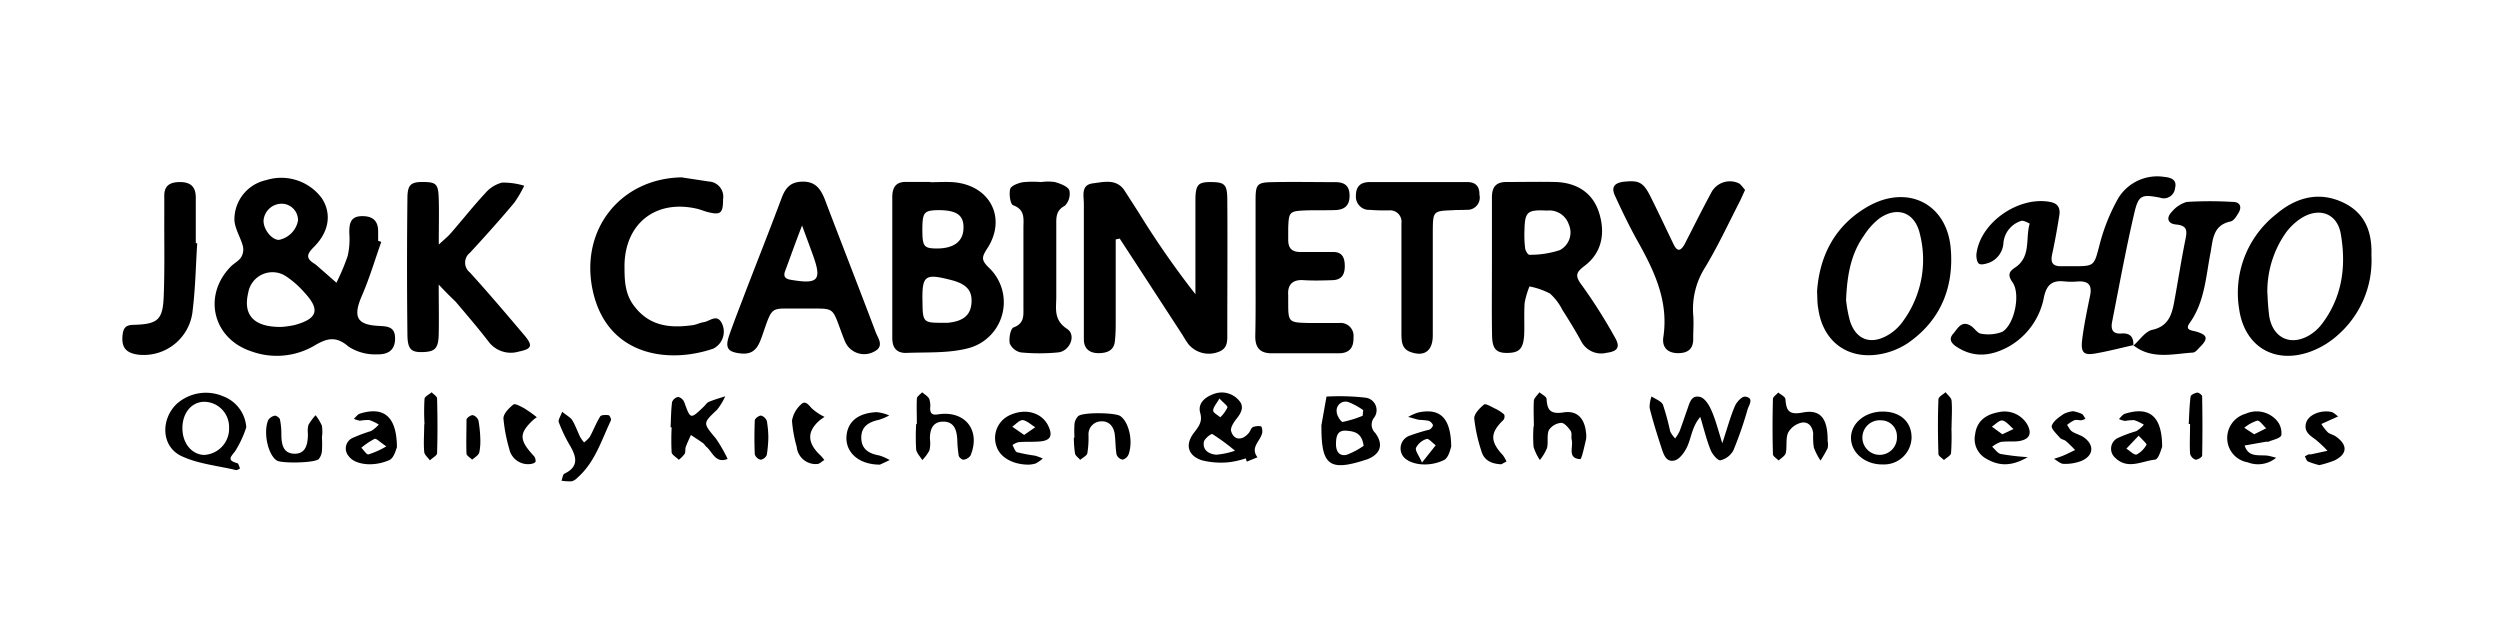<svg xmlns="http://www.w3.org/2000/svg" viewBox="0 0 350 89.86"><defs/><path d="M53.38 33.86c-.89 2.51-1.65 5.09-2.71 7.53-1.25 2.89-.78 4.06 2.24 4.23 1.34.07 2.41.09 2.4 1.78 0 1.43-.77 2.27-2.57 2.21a6.79 6.79 0 01-3.92-1.07c-1.75-1.51-3-1.23-4.81-.15a10.41 10.41 0 01-8.79.81c-5.43-1.77-6.89-7.82-2.91-11.88.45-.46 1.1-.77 1.44-1.29a2.1 2.1 0 00.26-1.55c-.32-1.22-1.09-2.38-1.19-3.61a5.63 5.63 0 014.43-5.65 7.06 7.06 0 017.81 2.54c1.35 2.07 1.08 4.59-1.06 6.76-1 1-1.28 1.59 0 2.39a3.33 3.33 0 01.51.4l2.59 2.27a30 30 0 001.58-3.76 10.73 10.73 0 00.22-3.21c0-1.34.16-2.36 1.85-2.35 1.48 0 2.2.7 2.19 2.16v1.3l.44.14zm-14 11.91a12.86 12.86 0 001.85-.26c3.25-.88 3.63-2.16 1.37-4.58a12.82 12.82 0 00-2.4-2.14A3.44 3.44 0 0034.75 41c-.75 3.11.79 4.82 4.65 4.77h-.02zm2.34-15a2.3 2.3 0 00-2.23-2.25 2.56 2.56 0 00-2.59 2.31c-.07 1.24 1.14 2.78 2.16 2.75a3.4 3.4 0 002.68-2.79l-.02-.02zM-71 67.13h-35.67c-3.33-.05-3.57-.34-1.95-3.13l11.37-19.59q11.94-20.56 23.91-41.1A35.22 35.22 0 01-70.9 0a41.08 41.08 0 012.41 3.35Q-51 33.41-33.54 63.48c2 3.44 1.91 3.64-2 3.64l-35.46.01zm-.2-1.47h35.8c.87 0 1.15-.48.72-1.26s-.76-1.31-1.13-2Q-52.15 34.25-68.5 6.11c-.7-1.2-1.57-2.29-2.36-3.43A38.08 38.08 0 00-73.27 6q-16.45 28.24-32.85 56.54a10.29 10.29 0 00-1.07 2 1.21 1.21 0 00.61 1 14.86 14.86 0 002.58.11l32.8.01zm227.4-32.14v11.27c0 1 0 1.94-.11 2.91-.11 1.38-1.09 1.73-2.28 1.74s-2.06-.56-2.07-1.91v-19c0-1.1-.45-2.65 1.26-2.86 1.53-.19 3.3-.69 4.43 1l1.93 3a124.56 124.56 0 008 11.52V27.78c.05-2 .45-2.31 2.26-2.29s2.18.34 2.2 2.37c.05 6.24 0 12.49 0 18.74 0 1.06.12 2.19-1.25 2.67a3.72 3.72 0 01-4.12-1c-.4-.5-.71-1.08-1.06-1.62q-4.31-6.63-8.63-13.25l-.56.12zm-25.96-8.01c1.09 0 2.17-.08 3.25 0 5.11.42 7.5 5 4.73 9.27-.79 1.23-.88 1.62.26 2.73a6.65 6.65 0 01-3 11.26c-2.77.71-5.78.52-8.68.64-1.32 0-1.88-.78-1.88-2.09V27.63c0-1.47.54-2.22 2.08-2.16h3.24v.04zm1.63 19.68h.83c2.18-.22 3.19-1.07 3.31-2.79s-.68-2.64-2.86-3.2c-3.72-.95-4.09-.66-4 3.2.03 2.67.15 2.8 2.72 2.79zM129.13 32c0 2.5.17 2.77 2 2.79 2.44 0 3.79-1 3.76-3 0-1.68-1-2.36-3.48-2.37-2.03.03-2.25.28-2.28 2.58zm79.74 5.31v-9.69c0-1.48.61-2.17 2.13-2.14 2.27 0 4.54-.05 6.81 0 2.85.1 5.08 1.42 6 4.12s.64 5.63-1.93 7.59c-1.19.91-1.46 1.36-.45 2.7a73.92 73.92 0 014.67 7.37c.77 1.33.38 1.93-1.16 2.13a3.15 3.15 0 01-3.56-1.59c-.83-1.52-1.74-3-2.66-4.44A7.67 7.67 0 00217 41.1a10.54 10.54 0 00-2.87-1 11 11 0 00-.68 2.32c-.11 1.5 0 3-.07 4.52-.13 1.9-.7 2.44-2.3 2.47s-2.16-.55-2.19-2.44c-.06-3.19-.02-6.42-.02-9.66zm7.73-7.83c-2.76-.14-3.1.16-3.17 2.63a15.65 15.65 0 00.08 2.56c0 .37.41 1 .58 1a13.17 13.17 0 004.3-.66 2.79 2.79 0 001.23-3.62 2.87 2.87 0 00-3.02-1.91zm82.12 18.83c-1.8.4-3.58.87-5.39 1.18-1.57.27-2-.11-1.85-1.73.25-2.14.7-4.25 1.13-6.36.29-1.39-.14-2.06-1.62-2a10.58 10.58 0 01-1.95 0c-1.68-.19-2.49.41-2.88 2.16a10.06 10.06 0 01-4.9 6.94c-2.31 1.28-4.69 1.66-7.08.21-.78-.46-1.54-1.09-.72-2 .64-.75 1.21-2 2.59-1 .43.32.82.94 1.26 1a5.5 5.5 0 003-.25c1.71-1 2.61-5.29 1.44-6.94-.75-1.06-.43-1.54.36-2.06 2.29-1.53 1.42-4.09 2.05-6.15 0 0-.83-.48-1.17-.39a3.56 3.56 0 00-2.51 3.09 3.16 3.16 0 01-1.95 2.75c-.47.17-1.16.37-1.47.16s-.41-1-.35-1.43c.58-4.42 6-8.1 10.39-7.2 1.14.23 1.35 1 1.2 1.91-.29 1.8-.61 3.61-1 5.4-.23 1.07 0 1.68 1.23 1.67h1.62c3.1 0 3 0 3.79-3a26.71 26.71 0 012.61-6.51 6.39 6.39 0 016.41-3c.84.08 1.87.32 1.55 1.56a1.58 1.58 0 01-2.12 1.35c-2.58-.5-3-.35-3.59 2.17-1.17 5-2.1 10.12-3.1 15.19-.2 1 0 1.76 1.3 1.66s1.76.58 1.66 1.78l.06-.16zm-237.3-8.47c0 2.76.05 4.9 0 7-.05 1.94-.52 2.39-2.19 2.45s-2.17-.4-2.19-2.44q-.11-9.54 0-19.08c0-2 .55-2.32 2.33-2.29s2 .35 2.06 2.49c.05 1.94 0 3.87 0 6.27.75-.7 1.27-1.11 1.69-1.6 1.63-1.87 3.17-3.83 4.86-5.64a4.51 4.51 0 012.34-1.44 10.41 10.41 0 013.07.44 15.75 15.75 0 01-1.4 2.39c-2 2.39-4.1 4.73-6.2 7a1.75 1.75 0 000 2.76c2.61 2.88 5.13 5.84 7.64 8.81 1.23 1.46 1 1.89-.79 2.26a3.9 3.9 0 01-4.3-1.47c-1.45-1.88-3-3.68-4.53-5.49-.64-.63-1.32-1.26-2.39-2.42zm50.87 3.35H112c-4.15.08-3.77-.59-5.23 3.63-.52 1.49-1 2.86-3 2.67-1.81-.18-2.3-.71-1.71-2.46.69-2 1.49-4 2.26-6.05 1.7-4.42 3.45-8.82 5.11-13.26.55-1.47 1.28-2.29 3-2.29s2.43 1 3 2.37c2.37 6.24 4.81 12.46 7.17 18.71.33.88 1.28 2-.29 2.75a2.91 2.91 0 01-3.92-1.26c-.14-.29-.25-.6-.37-.9-1.7-4.46-.92-3.83-5.73-3.91zm0-11.62c-1 2.57-1.65 4.46-2.36 6.34-.31.81 0 1.14.83 1.27 3.79.64 4.32.06 3.06-3.44-.43-1.2-.88-2.39-1.53-4.17zm63.49 5.78v-9.37c0-2.23.25-2.44 2.4-2.48 2.92-.06 5.84 0 8.76 0 1.32 0 2 .52 2 1.91s-.72 1.95-2 2-2.81 0-4.22.05c-2.2.1-2.29.21-2.37 2.48v1.62c0 1.23.55 1.74 1.77 1.72h4.54c1.28 0 1.6.83 1.61 1.94s-.36 1.91-1.6 2c-1.41.05-2.82.09-4.22 0s-2.22.57-2.1 2.09v1c0 2.81.05 2.85 2.92 2.91h4.22a1.81 1.81 0 012 2c.05 1.48-.6 2.24-2.07 2.24h-9.41c-1.65 0-2.3-.85-2.27-2.44.07-3.21.04-6.44.04-9.67zM95.41 24.83l3.82.58a2.13 2.13 0 012 2.48c0 2-.35 2.27-2.25 1.77-.52-.14-1-.36-1.55-.47-5.66-1.23-9.87 2.09-10 7.86 0 2.06 0 4.08 1.39 5.84 2.12 2.78 5 3.08 8.16 2.63.53-.07 1-.34 1.56-.42.84-.13 1.82-1.21 2.51.14a2.66 2.66 0 01-1.19 3.57C93.45 51 85 49.76 83 40.75 81.12 32.22 86.82 25 95.41 24.83zM332 35.76A13.88 13.88 0 01327.19 47a11.8 11.8 0 01-3.85 2.27c-5 1.75-9.15-.82-9.87-6.07a14 14 0 015.18-13.2c2.73-2.33 5.93-3.25 9.32-1.68s4.13 4.5 4.03 7.44zm-14.55 5.36a30.9 30.9 0 00.25 3.2c.54 3.09 3.12 4.21 5.78 2.51a6.41 6.41 0 001.63-1.53c2.83-3.77 3.38-8.08 2.6-12.55-.49-2.81-2.9-3.76-5.4-2.29a8.23 8.23 0 00-2.31 2.15 14.29 14.29 0 00-2.57 8.51h.02zm-63.06-.33c.33-4.83 2.39-9.16 7.08-11.86 5.48-3.15 11-.52 11.62 5.7.51 5.44-1.32 10.19-6 13.41a10.26 10.26 0 01-3.85 1.54c-4.6.83-8.08-1.81-8.69-6.43-.13-.63-.11-1.28-.16-2.36zm4.06 1.21a18.45 18.45 0 00.54 2.92c.83 2.63 2.9 3.41 5.31 2a6.58 6.58 0 001.92-1.68 14.6 14.6 0 002.56-12.5c-.69-3-3.13-3.91-5.64-2.18a9.3 9.3 0 00-2.14 2.35c-1.84 2.56-2.4 5.49-2.55 9.09zm-14.14-15.41c-.36.78-.61 1.37-.91 1.94-1.53 3-2.94 6-4.65 8.85a10.87 10.87 0 00-1.7 6.72c.09 1.07 0 2.15 0 3.23.05 1.52-.74 2.13-2.18 2.11s-2.22-.85-2-2.26c.77-5.13-1.35-9.42-3.75-13.68-1.1-2-2.06-4-3-6.05-.56-1.15-.21-1.81 1.14-2 2.15-.23 2.78 0 3.82 2.09 1.11 2.21 2.15 4.45 3.23 6.68.53 1.09 1 .89 1.52 0 1.23-2.39 2.42-4.8 3.7-7.16a2.94 2.94 0 013.81-1.44c.37.14.66.63.97.97zm-37.19.67a1.71 1.71 0 01-1.79 2.11c-.64.05-1.29 0-1.94.06-2.75.11-2.78.11-2.8 3v14.51c0 2.17-1.15 3-3 2.38-1.36-.42-1.38-1.54-1.39-2.6V31.25a1.59 1.59 0 00-1.78-1.79c-.86 0-1.73 0-2.59-.08a1.85 1.85 0 01-2-2c0-1.35.71-1.9 2-1.89h13.6c1.06 0 1.72.51 1.69 1.77z"/><path d="M145.76 25.49a6.61 6.61 0 011.94 0c.73.22 1.76.58 2 1.13a2.34 2.34 0 01-.63 2.19c-1.27.67-1.19 1.66-1.19 2.73v10c0 1.62-.42 3.24 1.52 4.51 1.32.87.38 3.14-1.29 3.29a27.17 27.17 0 01-5.18 0 2.16 2.16 0 01-1.56-1.25c-.15-.72.1-2.09.53-2.25 1.58-.58 1.37-1.76 1.38-2.92v-11c0-1.25.28-2.56-1.45-3.19-.39-.15-.59-1.58-.4-2.28.13-.45 1.11-.82 1.76-.94a14 14 0 012.57-.02zM27.61 34.05c-.2 3.11-.25 6.24-.63 9.33a6.88 6.88 0 01-7.65 6.27c-1.77-.24-2.39-1.09-2.15-2.89.12-.88.48-1.26 1.47-1.28 3.44-.09 4.14-.67 4.27-4 .15-3.76.06-7.54.08-11.31v-2.58c-.06-1.52.67-2.09 2.17-2.1s2.22.65 2.24 2.1v6.46h.2zm271.08 14.32c.88-.77 1.66-2 2.66-2.2 2.15-.49 2.67-2 3-3.71.56-3 1-5.93 1.6-8.88.26-1.26.3-2-1.3-2.15-1.23-.11-1.39-1-.57-1.8a4.15 4.15 0 012.07-1.36 53.72 53.72 0 016.47 0c1 0 1.29.72.75 1.57-.27.45-.65 1.07-1.07 1.16-2.54.53-2.48 2.6-2.84 4.45-.65 3.36-.81 6.85-2.92 9.79-.61.87.06 1 .77 1.14 1.76.48 1.89 1 .7 2.19-.3.3-.64.77-1 .79-2.83.18-5.77 1-8.31-1l-.01.01zM-65.9 89.69c-1.27 0-2.55-.06-3.82 0-2.26.13-2.22.17-2.34-2.27 0-.51-.43-1.36-.78-1.42a3.12 3.12 0 00-2.06.42c-.49.31-.66 1.09-1.08 1.57-1.46 1.67-4 2.35-5.54 1.47a1.36 1.36 0 01-.43-1c0-.17.47-.48.73-.49a5.74 5.74 0 011.24.3c1.53.34 2.2-.56 2.49-1.84.09-.38-.22-.86-.12-1.24a26.65 26.65 0 01.9-2.55c-1.51-.42-1.43 1.26-2.28 1.7-.26.13-.8.22-.89.09a1.46 1.46 0 01-.33-1.1c.5-1.51 4-3.09 5.51-2.4.37.17.49 1 .64 1.53s.12 1.71.43 1.82c1 .37 2.15.37 2.68-1a9.63 9.63 0 011-2c1.33-1.87 3.1-2.12 5.28-1.16a17.05 17.05 0 003.4.66c1 .2 1.42.73.44 1.44-2 1.43-1.4 4-2.65 5.7 1.24 1.91-.26 1.8-1.44 1.9h-1l.02-.13zm1.48-6.69l-2.37-2.17a9.53 9.53 0 00-1.66 2 21 21 0 00-1 3.72c-.29 1.37.28 1.94 1.68 1.77 1.93-.14 3.45-2.32 3.35-5.32zm305.54-20.95c.72-2.17 1.14-3.73 1.76-5.19.25-.58 1-1.4 1.46-1.33 1.27.18.51 1.17.33 1.76a52.52 52.52 0 01-2 5.77 2.79 2.79 0 01-1.81 1.38c-.37.07-1.13-.83-1.37-1.43-.56-1.38-.91-2.85-1.45-4.64-1.24 1.44-1.25 3.09-1.95 4.4-.36.69-1 1.53-1.63 1.69-1.23.32-1.56-.88-1.86-1.78-.6-1.83-1.18-3.68-1.65-5.55a4.19 4.19 0 01.27-1.63c.55.38 1.37.65 1.6 1.18a34.85 34.85 0 011 3.7 3.81 3.81 0 00.7 1 6 6 0 00.62-1c.38-1 .7-2 1.06-3s.57-2.11 1.81-1.81c.63.16 1.23 1.06 1.53 1.76.59 1.27.94 2.67 1.58 4.72zM34.48 59.82a15 15 0 01-1.58 3.38c-.76.91-1 1.27.3 1.64.19 0 .28.49.41.75-.2.08-.42.26-.58.22-2.59-.62-5.38-.87-7.71-2-2.72-1.35-2.83-5-.67-7.18a6.12 6.12 0 016.61-1.14 5 5 0 013.22 4.33zm-2.41 0a3.52 3.52 0 00-3.44-3.57c-1.85 0-3.15 1.63-3.09 3.83.05 2 1.29 3.53 3 3.61a3.68 3.68 0 003.53-3.87zm142.34 4.35a11.82 11.82 0 01-2.43.55 10.88 10.88 0 01-3.75-.29c-1.92-.65-2.34-2.16-1.11-3.8.67-.89 1.27-1.55.91-2.82s.57-2.16 1.81-2.62a3.15 3.15 0 013.56.81c.83.86.43 1.72-.24 2.57-.41.51-.94 1.3-.8 1.79.37 1.31 1.58 1.36 2.5.22.2-.25.29-.66.53-.78a2 2 0 011.15-.11c.11 0 .21.55.18.83-.16 1.17-1.77 2.07-.67 3.5l-1.5.61-.14-.46zm-1.51-1.07a29.49 29.49 0 00-3.17-2.33c-.17-.09-1.12.66-1.19 1.1-.19 1.17.72 1.7 1.73 1.79a10.91 10.91 0 002.63-.56zm-2.18-7.31c-.42.74-.87 1.21-.88 1.69 0 .3.63.63 1 .94a4.71 4.71 0 001-1.37c.05-.23-.57-.66-1.12-1.26zM185 59.84a1.71 1.71 0 010-.32c.23-1.32.47-2.64.71-4a32.7 32.7 0 015.43.15 1.76 1.76 0 011.27 2.75 1.6 1.6 0 00.13 2.2c1.23 1.67.69 3-1.21 3.72-.1 0-.21.06-.31.09-4.91 1.57-6.02.66-6.02-4.59zm5.91 2.61c-.23-1.93-1.4-2.06-2.4-2.15-1.34-.13-1.47.9-1.47 1.91s.5 1.72 1.53 1.45a10.94 10.94 0 002.29-1.21h.05zm-.14-4.22l.08-.81a9.45 9.45 0 00-2-1.1 1.25 1.25 0 00-1.71 1.35c0 .5.61 1.43.84 1.4a15.77 15.77 0 002.74-.84h.05zm-279.33 31.6c-1.61.07-3.07-.29-3.89-1.79a4.12 4.12 0 01.4-4.29 6.56 6.56 0 017-2.87 3.46 3.46 0 012.43 4.8 6.23 6.23 0 01-5.94 4.15zm3.68-5.46c0-1.67-.59-2.34-2-2.33-1.86 0-3.63 2-3.7 4.19-.05 1.47.67 2.27 2.06 2.28 2.01.03 3.65-1.87 3.64-4.14zm28.77 5.46c-3.54 0-5.25-3-3.36-6a6.52 6.52 0 016.33-3.14 3.58 3.58 0 013.23 4.85 6.33 6.33 0 01-6.2 4.29zm2.46-7.83a4 4 0 00-4 4c-.08 2.1 1.11 3 3 2.3 1.67-.59 3.13-3.52 2.37-5.07-.27-.62-1.1-1-1.37-1.23zM93.88 59.83c.06-1.18.06-2.37.21-3.54a1.15 1.15 0 01.86-.72 1.24 1.24 0 01.85.74c.87 2.41.85 2.42 2.74.61.23-.22.42-.55.7-.66.74-.31 1.52-.53 2.29-.78a8.41 8.41 0 01-1.14 1.88c-2 1.9-2 1.84-.19 4a21.1 21.1 0 011.67 2.89c-1.73.69-2.11-1-3-1.72-.16-.13-.26-.36-.43-.48-.56-.4-1.14-.77-1.71-1.15-.25.56-.52 1.11-.73 1.69-.1.3 0 .69-.14.94a4.12 4.12 0 01-.83.84c-.33-.34-.91-.66-1-1a35 35 0 010-3.55l-.15.01zm161.99 1.92a2.37 2.37 0 010 1 18.86 18.86 0 01-1 1.73 9.13 9.13 0 01-.93-1.81 9.37 9.37 0 01-.09-1.92c-.06-1-.67-1.76-1.63-1.58a2.87 2.87 0 00-1.88 1.4c-.37.83-.13 1.91-.33 2.85-.09.4-.64.7-1 1.05-.28-.29-.79-.58-.8-.87-.07-2.58-.07-5.16 0-7.74 0-.31.49-.61.75-.91.35.31 1 .6 1 .94.13 1.56.43 2.23 2.38 1.87 2.56-.51 3.56.86 3.53 3.99zm-41.13-2.06c0-1.18-.07-2.37 0-3.55 0-.42.51-.81.78-1.22.36.31 1 .61 1 .93.09 1.64.59 2.16 2.42 1.88s2.9.81 3.1 2.82a3.16 3.16 0 010 1c-.25 1-.6 2.74-.81 2.73-1.85-.12-.94-1.7-1.19-2.7-.1-.41.06-.95-.15-1.26-.33-.48-.91-1.15-1.33-1.12a2.32 2.32 0 00-1.71 1c-.33.73-.06 1.71-.27 2.53a6.79 6.79 0 01-1 1.67 7.25 7.25 0 01-.88-1.82 18.69 18.69 0 010-2.9l.04.01zm-86.38-.32c0-1.19-.05-2.38 0-3.55 0-.32.48-.6.74-.9.36.31.83.56 1 .95a2.92 2.92 0 01.12 1.27c0 .88.41 1 1.24.85 3.73-.5 5.86 2.32 4.41 5.79a1.41 1.41 0 01-1 .58c-.19 0-.61-.33-.65-.56a16.79 16.79 0 01-.2-2.24c-.07-1.28-.39-2.5-1.91-2.53s-1.94 1.09-1.92 2.43a4.47 4.47 0 01-.07 1.6 5.92 5.92 0 01-1 1.35c-.3-.49-.8-1-.86-1.49a32.32 32.32 0 010-3.55h.1zm139.26 1.9a3.85 3.85 0 01-4 3.75c-2.44.06-4.45-1.59-4.48-3.67s1.95-3.73 4.45-3.73 4.04 1.49 4.03 3.65zm-2.05-.16a2.2 2.2 0 00-2.18-2.26 2.42 2.42 0 102.18 2.26zm53.09 2.98a4 4 0 01-4 .63 3.43 3.43 0 01-2.84-3.13 3.52 3.52 0 012.56-3.66 3.75 3.75 0 014.42 1 2.68 2.68 0 01.59 2c-.16.46-1.17.63-1.81.91h-.33l-3 .53c.52 1.71 2 1.28 3.22 1.42a12 12 0 011.19.3zm-3.07-3.29l1.68-.84c-.43-.38-.89-1.11-1.26-1.07a5.46 5.46 0 00-1.81 1l1.39.91zM283.88 64c-2.44 1.42-4.21 1.19-5.94.14a3.14 3.14 0 01-1.42-3.34c.21-1.69 1.3-2.72 3.22-3.08a3.69 3.69 0 014.12 1.78c.63 1.25.25 2-1.17 2.25-.85.12-1.73 0-2.57.12a3.92 3.92 0 00-1.22.68c.39.33.72.86 1.16 1a34.05 34.05 0 003.82.45zm-3.55-3.2l1.56-.74c-.51-.42-1-1.07-1.55-1.19-.42-.08-1 .55-1.48.86l1.47 1.07zM144 65.05c-2.18 0-3.95-1-4.46-2.48a3.51 3.51 0 012-4.52c2.18-.93 4.42-.22 5.26 1.66.61 1.34.24 2-1.32 2.1-1 .08-1.95 0-2.92.1a2.45 2.45 0 00-.81.4c.2.34.34.88.63 1a22.71 22.71 0 002.51.48 9.07 9.07 0 011.1.4 5 5 0 01-1 .7 3.94 3.94 0 01-.99.16zm-.62-4.16l1.56-1.08c-.59-.34-1.15-.91-1.76-1-.46 0-1 .6-1.46.93l1.66 1.15zM78.7 57.65c.67.54 1.18.79 1.42 1.19.45.73.72 1.56 1.1 2.33a4.52 4.52 0 00.55.77 4.34 4.34 0 00.81-.79c.51-.94.89-1.95 1.45-2.85.14-.22.78-.23 1.17-.17.15 0 .41.56.33.73-1.34 2.79-2.22 5.84-4.67 8a1.82 1.82 0 01-.8.52 7.1 7.1 0 01-1.45-.08c.14-.36.18-.92.44-1 2.06-1 1.64-2.41.7-4a20.72 20.72 0 01-1.52-3.19c-.12-.33.24-.8.47-1.46zm224 4.92c-.1.18-.47 1.73-1 1.78-1.82.19-3.8 1.44-5.54-.23a1.68 1.68 0 01.25-2.76 18.48 18.48 0 012.67-1 4.7 4.7 0 001.06-.9 6.23 6.23 0 00-1.36-.64 7.14 7.14 0 00-1.28.11 3 3 0 01-.85-.27c.27-.25.51-.63.83-.73 3.4-1.07 5.22.27 5.22 4.64zM299.41 61l-1.72 1.81c.49.3 1.09.94 1.44.82a3.28 3.28 0 001.38-1.38c.06-.1-.51-.64-1.1-1.25zm-254.34.21a15.36 15.36 0 010 1.92 2 2 0 01-.45 1.14c-.55.55-5.23.64-5.89.19-1.22-.83-1.9-3.91-1.18-5.65a1.46 1.46 0 01.95-.62c.2 0 .63.29.69.52a10 10 0 01.2 1.9c0 1.33.1 2.85 1.78 2.91s1.93-1.39 1.94-2.76a3.53 3.53 0 01.07-1.27 8.05 8.05 0 011-1.36 6.69 6.69 0 01.89 1.48 5.67 5.67 0 010 1.6zm10.5 1.42c-.11.19-.37 1.48-1.08 1.79-2.29 1-4.85.63-5.69-.58a1.62 1.62 0 01.5-2.5 22.83 22.83 0 012.66-1 4.74 4.74 0 001.07-.9 6 6 0 00-1.36-.64 7.11 7.11 0 00-1.28.1 3.22 3.22 0 01-.85-.27c.28-.24.52-.62.84-.72 3.33-1.04 5.17.36 5.19 4.72zm-1.48-.14c-.92-.61-1.42-1.15-1.65-1.05a10.27 10.27 0 00-1.86 1.25c.35.33.77 1 1 .93a11.83 11.83 0 002.51-1.13zm149.08.06c-.1.2-.32 1.5-1 1.85-2.17 1.07-4.81.67-5.72-.5a1.89 1.89 0 01.91-2.91 27.39 27.39 0 012.75-.84c.23-.08.54-.48.5-.65a1.06 1.06 0 00-.64-.6 10.51 10.51 0 00-1.27-.12c-.52-.1-1-.27-1.56-.41a7.21 7.21 0 011.4-.62c3.04-.65 4.59.69 4.63 4.8zm-4.09 2.21l1.92-2.42c-.43-.31-1-1-1.28-.88a2.46 2.46 0 00-1.48 1.24c-.14.42.42 1.08.84 2.06zm-48.65-3.49a13.65 13.65 0 010-1.92 1.82 1.82 0 01.53-1.1c.7-.57 5.17-.49 5.89 0 1.2.86 1.81 3.48 1.16 5.34a1.24 1.24 0 01-.84.76 1.11 1.11 0 01-.85-.71c-.17-.94-.13-1.92-.26-2.87s-.72-1.85-1.89-1.78a1.8 1.8 0 00-1.78 1.91 13.5 13.5 0 01-.16 2.55c-.08.36-.66.62-1 .93-.25-.3-.67-.57-.73-.9a15.11 15.11 0 01-.16-2.23l.09.02zm139.83-3.7a5.84 5.84 0 011.19.37c.23.12.34.45.51.68a1.92 1.92 0 01-.57.22c-.32 0-.68-.11-1 0a4.87 4.87 0 00-1 .65c.23.31.39.72.7.92.53.35 1.22.49 1.72.87 1.43 1.07 1.27 2.52-.39 3.24a6.26 6.26 0 01-2.51.42c-.45 0-.9-.45-1.35-.7.44-.15.9-.29 1.33-.47s1.09-.51 1.63-.77c-.42-.42-.83-.86-1.29-1.25-.24-.2-.65-.23-.84-.46-.46-.53-1.28-1.3-1.14-1.69.23-.67 1-1.19 1.69-1.66a3.84 3.84 0 011.32-.37zm34.44 7.55a11.29 11.29 0 01-1.58-.51c-.21-.11-.3-.47-.44-.72a4.07 4.07 0 01.55-.28h.31l2.31-.5a17.56 17.56 0 00-1.67-1.57c-.82-.59-1.64-1.12-1.34-2.29s2-1.87 3.5-1.59c.37.07.68.42 1 .64l-1 .45-1.35.61a6.78 6.78 0 00.89 1.15c.31.28.79.35 1.13.59 1.7 1.19 1.64 2.48-.2 3.37a14.24 14.24 0 01-2.11.65zM210.18 65c-1.4-.06-2.43-.56-2.79-1.87a22.17 22.17 0 01-1-4.57c0-.64.77-1.43 1.38-1.93.21-.17 1 .31 1.5.55a5.74 5.74 0 011.31.84.81.81 0 01-.09.76c-1.88 1.81-1.9 3-.1 4.93a4.69 4.69 0 01.52.9l-.73.39zm-94.75-6.64c-.25.18-.49.33-.7.51-1.78 1.55-1.73 3.15.14 4.89a6.76 6.76 0 01.54.64c-.34.19-.68.56-1 .56a2.66 2.66 0 01-2.87-2.41 18.1 18.1 0 01-.66-3.65 3.93 3.93 0 011.23-2.25c.58-.62 1-.09 1.5.48a7.19 7.19 0 001.82 1.23zm-40.28.05c-.17.13-.34.24-.5.38-2 1.88-2 2.81.11 5.07a1.07 1.07 0 01.22.76c0 .12-.32.28-.52.31a2.68 2.68 0 01-3.16-2.07 22.38 22.38 0 01-.82-4.29c0-.66.78-1.45 1.4-1.94.22-.18 1 .26 1.51.53a17.59 17.59 0 011.76 1.25zm48.04 6.64c-3.21 0-5.09-2-4.62-4.45.33-1.74 1.74-2.78 4.14-2.9a5.85 5.85 0 011.78.46 7.44 7.44 0 01-1.46.62c-1.41.3-2.47.94-2.45 2.52s1.06 2.21 2.5 2.46a6.67 6.67 0 011.48.65l-1.37.64zm-168.98 7.48c0-.89.06-1.42.11-2 .1-1.12.63-1.79 1.86-1.66A1.81 1.81 0 01-42 70.82a36.56 36.56 0 01-.16 4.05c0 .12-.78.37-.9.26-.53-.52-.91-1.78-1.5 0-.31-.12-.83-.2-.88-.38a19.27 19.27 0 01-.35-2.22zm-45.03-.22V70.7c0-.9.18-1.74 1.37-1.76a1.72 1.72 0 012 1.67 22.78 22.78 0 010 3.2 1.74 1.74 0 01-1.89 1.76c-1.41 0-1.45-1-1.48-2v-1.28.02zm16.82-.14a6 6 0 010-1.27c.12-.58.37-1.61.55-1.6.81 0 1.62.65 2.44 0 .17.24.47.48.48.72.05 1.48.08 3 0 4.45 0 .29-.61.54-.95.81-.52-1.28-2.31 1.27-2.52-.89-.06-.73 0-1.48 0-2.22zM59.43 59.38a31.59 31.59 0 010-3.51c0-.35.65-.64 1-.95.27.29.76.57.76.87.07 2.55.08 5.11 0 7.66 0 .33-.65.64-1 1-.28-.39-.77-.77-.8-1.19-.11-1.27 0-2.55 0-3.83l.04-.05zm213.77.52a34 34 0 01-.05 3.5c0 .37-.63.67-1 1-.27-.28-.76-.55-.77-.84-.08-2.55-.1-5.1 0-7.65 0-.35.63-.67 1-1 .29.39.8.76.84 1.17.11 1.27 0 2.56 0 3.83l-.02-.01zm33.22-.54c.07-1.28.1-2.56.26-3.83 0-.24.6-.51.95-.57.2 0 .67.34.67.53.05 2.77.06 5.53 0 8.3 0 .21-.65.61-.94.56a1.2 1.2 0 01-.75-.84c-.08-1.38 0-2.77 0-4.15h-.19zm-371.1 12.96c.09-.78.12-1.53.26-2.27.21-1.12 1.1-1.31 2-1.08 1.48.38.1 1 .13 1.52a18.81 18.81 0 01-.09 3.51c0 .44 1.46 1 0 1.52a1.41 1.41 0 01-2-1c-.18-.71-.21-1.47-.3-2.2zm-32.22 2.62a8.59 8.59 0 01-1.25.11c-.17 0-.3-.35-.48-.39-2-.38-2-.37-1.64-2.22a7.17 7.17 0 01.38-1.55 14.52 14.52 0 011.14-1.71 12.59 12.59 0 01.94 1.87c.34 1.12.54 2.28.91 3.89zm-11.5-6.26L-107 70a9.67 9.67 0 01-1 .82c-1 .6-1.2 2.44-.24 2.9.51.25 1.41-.08 1.18.9a1.54 1.54 0 01-1.11.92 4.41 4.41 0 01-1.66-.65.35.35 0 01-.17-.31 40.37 40.37 0 01.1-4.67c.05-.41.9-.74 1.5-1.23zm215.97-7.5a17.6 17.6 0 01-.22 2.51 1.11 1.11 0 01-.87.67 1.14 1.14 0 01-.81-.75c-.07-1.58-.06-3.17 0-4.75 0-.26.58-.69.87-.68a1.21 1.21 0 01.82.77 14.68 14.68 0 01.21 2.23zm-40.33.17a8.12 8.12 0 01-.14 2c-.12.4-.62.68-1 1-.27-.28-.77-.54-.79-.83-.06-1.58 0-3.17 0-4.75 0-.25.59-.67.88-.65a1.18 1.18 0 01.8.78 17.28 17.28 0 01.25 2.45zm-100.81 8.2c-.09.06.21-.28.49-.27s1 .37 1 .49c-.24 1.67-.57 3.34-.93 5a.88.88 0 01-.69.48c-.2 0-.47-.38-.54-.63-.35-1.44-.65-2.89-1-4.35-.13-.81-.12-.81 1.67-.72zm-20.06-.7c1.16.11 1.67.15 1.26 1.37a25.61 25.61 0 00-.63 4.35c0 .24-.34.44-.52.66-.22-.19-.6-.36-.64-.58a47.29 47.29 0 01-.61-5c-.01-.31.88-.65 1.14-.8zM-81.48 72l1-2.53a10.64 10.64 0 01.62 2.64c0 1 .58 2.39-.86 3.09l-.76-3.2zm10.23-8.59h-26.29c-.76 0-1.52.05-2.27 0-2.48-.21-3.27-1.5-2.18-3.7.76-1.54 1.69-3 2.56-4.5q12.75-21.96 25.52-43.9c.21-.37.4-.77.64-1.12 1.53-2.28 3.28-2.31 4.73.08 2.29 3.77 4.47 7.62 6.69 11.44Q-51.42 39.59-41 57.48c.43.74.9 1.47 1.26 2.26 1 2.21.22 3.45-2.28 3.65-.75.07-1.52 0-2.27 0q-13.49.04-26.96.02zm10.36-19.36a7.64 7.64 0 001-.8c1.48-1.85 2.18-4.65 5.45-4.28a1.34 1.34 0 00.35-1 12.78 12.78 0 00-1-2q-5-8.51-9.91-17.04-2.36-4.07-4.75-8.1c-.66-1.1-1.42-1.26-2.19-.07-.24.36-.45.73-.67 1.1l-9.97 17.07c-1.62 2.8-3.23 5.6-4.86 8.4-.66 1.12-.62 1.81.94 1.77 1.3 0 2.6.06 3.9 0 1.64-.09 2.36.57 2.33 2.25-.07 3.13 0 6.25 0 9.38 0 3.42.48 6.92-1.4 10.11a1.21 1.21 0 00.24 1h3.53a15.85 15.85 0 01-1-2.08 15.67 15.67 0 01-.81-3.41c-.14-1.72 0-3.45-.05-5.17-.06-2.22.17-4.29 1.93-6a1.58 1.58 0 00.09-1.53c-3-3.26-2.11-7.07-1.43-10.73.46-2.47 2.5-3.7 4.94-4 4.65-.65 7.94 3 7.4 8.19-.19 1.83-.65 2.17-2.86 2.11-2 0-2.19-.25-2.35-2.2a19.31 19.31 0 00-.27-2.55c-.07-.28-.6-.51-1-.61-.11 0-.5.42-.52.67q-.17 1.91-.17 3.84c0 1.58-.24 3.13 1.52 4.27 1.08.7.72 2.6-.19 3.72a4.25 4.25 0 00-1.19 2c-.14 2.69-.1 5.39 0 8.08 0 .47.62.91 1 1.36a3.88 3.88 0 00.8-1.23 12 12 0 00.06-2.22c0-4.61 0-4.69 4.51-4.87 1.61-.06 2.06-.7 2-2.16-.07-2 0-4.09 0-6.14 0-1.52.65-2.1 2.16-2.08 2 0 2.29.23 2.43 2.12.06.84.01 1.7.01 2.83zm14.12 17.89c1.71 0 2.9.06 4.08 0 2-.11 2.28-.53 1.24-2.36-2.39-4.2-4.86-8.37-7.3-12.56-1-1.76-2.07-3.52-3.09-5.29-.46-.78-1-1.23-1.66-.26-1.82 2.54-3.59 5.11-5.43 7.64a2 2 0 00.2 2.63c1.55 2.07 3.22 4.06 4.58 6.25 1.86 3.01 4.07 5.01 7.38 3.95zM-85 50.79c0-1.62-.05-3.24 0-4.85.06-1.42-.34-2.28-2-2.21-1 .05-2 0-2.39-1.18s-.7-.73-1.1 0c-1 1.76-2.09 3.52-3.12 5.29-2.09 3.69-4.27 7.41-6.39 11.16-1.53 2.75-1.41 2.9 1.87 3h4.87c2.17 0 2.12 0 1.46-2a22.29 22.29 0 01-.88-3.42 1.65 1.65 0 011.36-2.17c1.59-.32 2.8.12 3.2 1.31a18.06 18.06 0 00.47 1.86c.45 1 1.42 1.13 2 .21a4.73 4.73 0 00.65-2.16c.07-1.63 0-3.23 0-4.84zm24.17 7.9v1.27c0 .86 0 1.86 1.19 1.9a13.53 13.53 0 002.41-.37 18.37 18.37 0 00-.9-2 26.23 26.23 0 00-1.87-2.6c-.07-.09-.79.08-.81.21a9.31 9.31 0 00-.02 1.59zm-4.69-1.11V54.7a2.43 2.43 0 00-.36-.79c-.2.3-.56.59-.58.91-.16 2.19.38 4.53-1.48 6.34 0 0 .3.68.52.72 1.06.15 1.94-.07 1.92-1.43-.03-.96-.02-1.92-.02-2.87z"/></svg>
